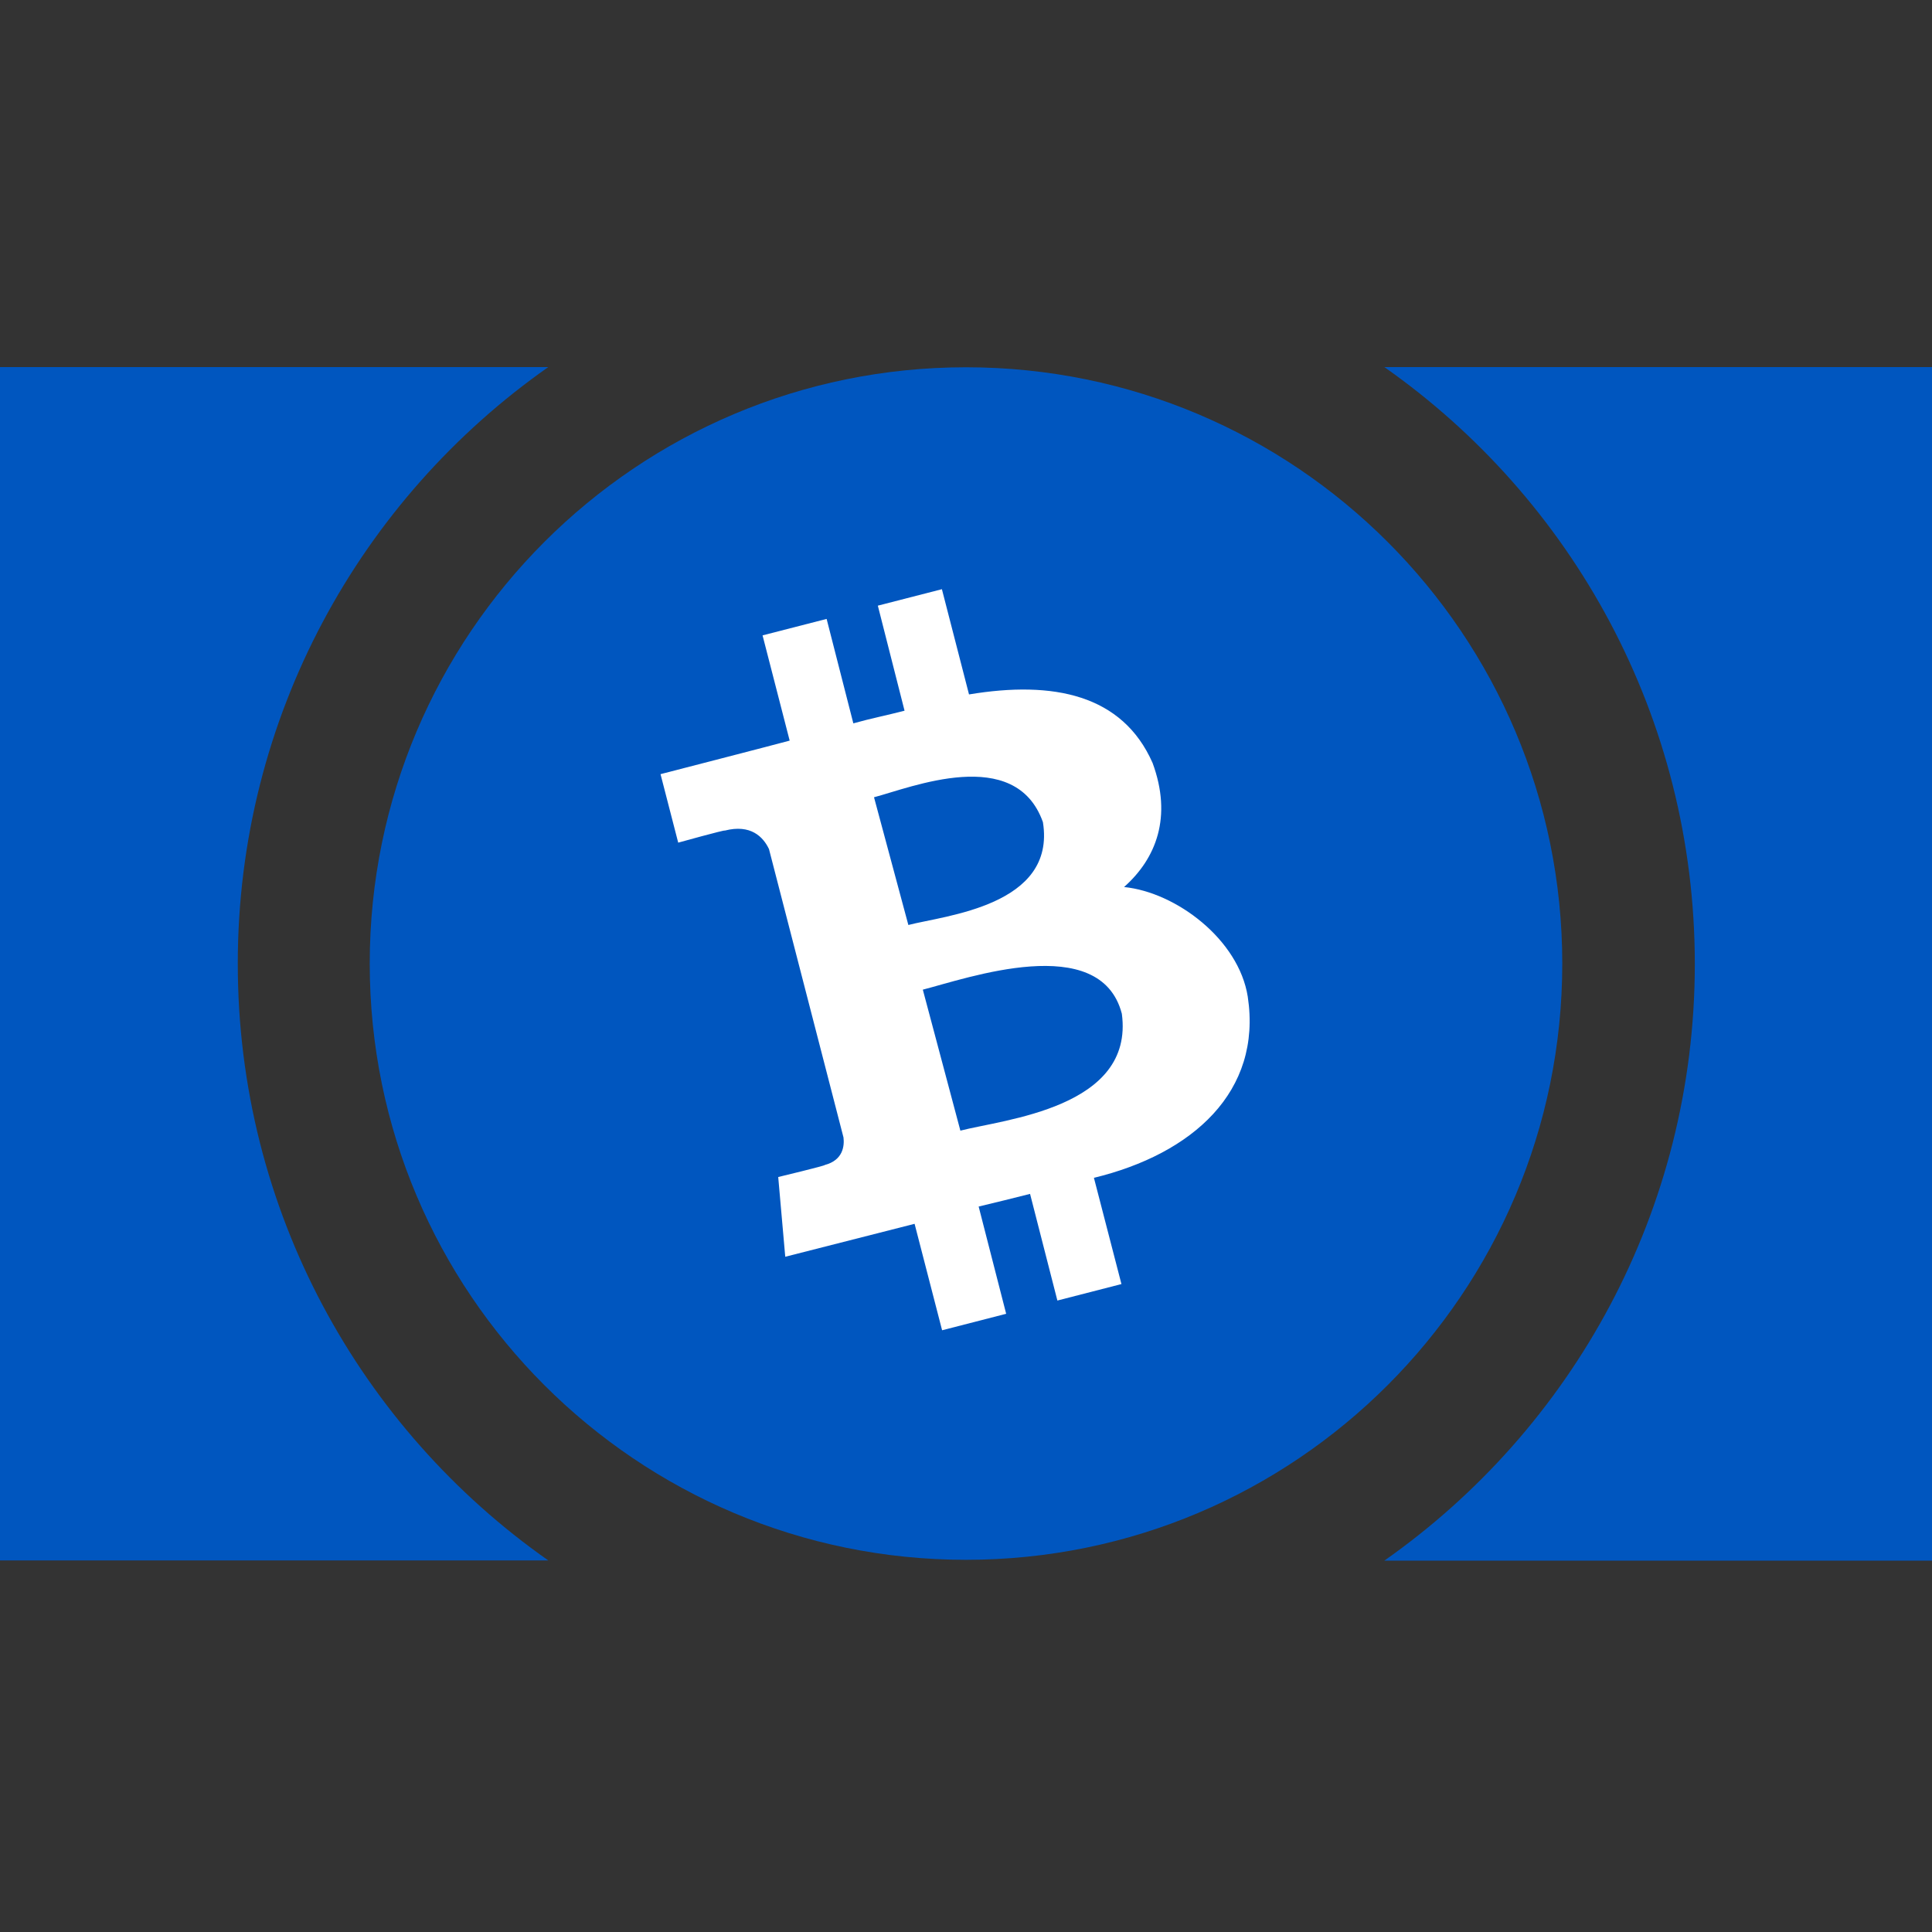 <svg width="200" height="200" fill="none" xmlns="http://www.w3.org/2000/svg"><rect width="100%" height="100%" fill="#333333" stroke="none"/><g clip-path="url(#a)"><path d="M143.306 161.555c19.438-13.638 32.141-36.216 32.141-61.767 0-25.551-12.703-48.15-32.141-61.788H200v123.555h-56.694ZM24.616 99.767c0 25.551 12.702 48.129 32.14 61.767H0V38h56.757C37.318 51.638 24.615 74.216 24.615 99.767Z" fill="#0056BF"/><path d="M100 161.472c34.09 0 61.726-27.635 61.726-61.725S134.09 38.02 100 38.02 38.274 65.656 38.274 99.747c0 34.09 27.636 61.725 61.726 61.725Z" fill="#0056BF"/><path d="M119.314 78.977c-3.119-7.069-10.25-8.545-19.002-7.09l-2.807-10.893-6.632 1.704 2.765 10.874c-1.746.457-3.534.81-5.301 1.31L85.572 64.07l-6.632 1.704 2.806 10.894c-1.434.395-13.368 3.472-13.368 3.472l1.83 7.09s4.865-1.352 4.823-1.248c2.682-.686 3.971.645 4.574 1.913l7.713 29.854c.104.874-.041 2.35-1.933 2.849.104.062-4.824 1.247-4.824 1.247l.728 8.254s11.83-3.015 13.389-3.41l2.848 11.019 6.632-1.705-2.848-11.102c1.829-.436 3.596-.873 5.322-1.31l2.828 11.04 6.632-1.705-2.849-10.998c10.208-2.474 17.422-8.919 15.925-18.752-.935-5.926-7.422-10.811-12.806-11.352 3.326-2.952 5.01-7.255 2.952-12.848Zm-3.181 25.967c1.31 9.75-12.224 10.935-16.715 12.1l-3.888-14.595c4.491-1.143 18.379-6.091 20.603 2.495Zm-8.17-19.834c1.393 8.67-10.188 9.667-13.93 10.645l-3.555-13.223c3.763-.977 14.636-5.468 17.485 2.578Z" fill="#fff"/></g><defs><clipPath id="a"><path fill="#fff" transform="translate(0 38)" d="M0 0h200v123.555H0z"/></clipPath></defs></svg>